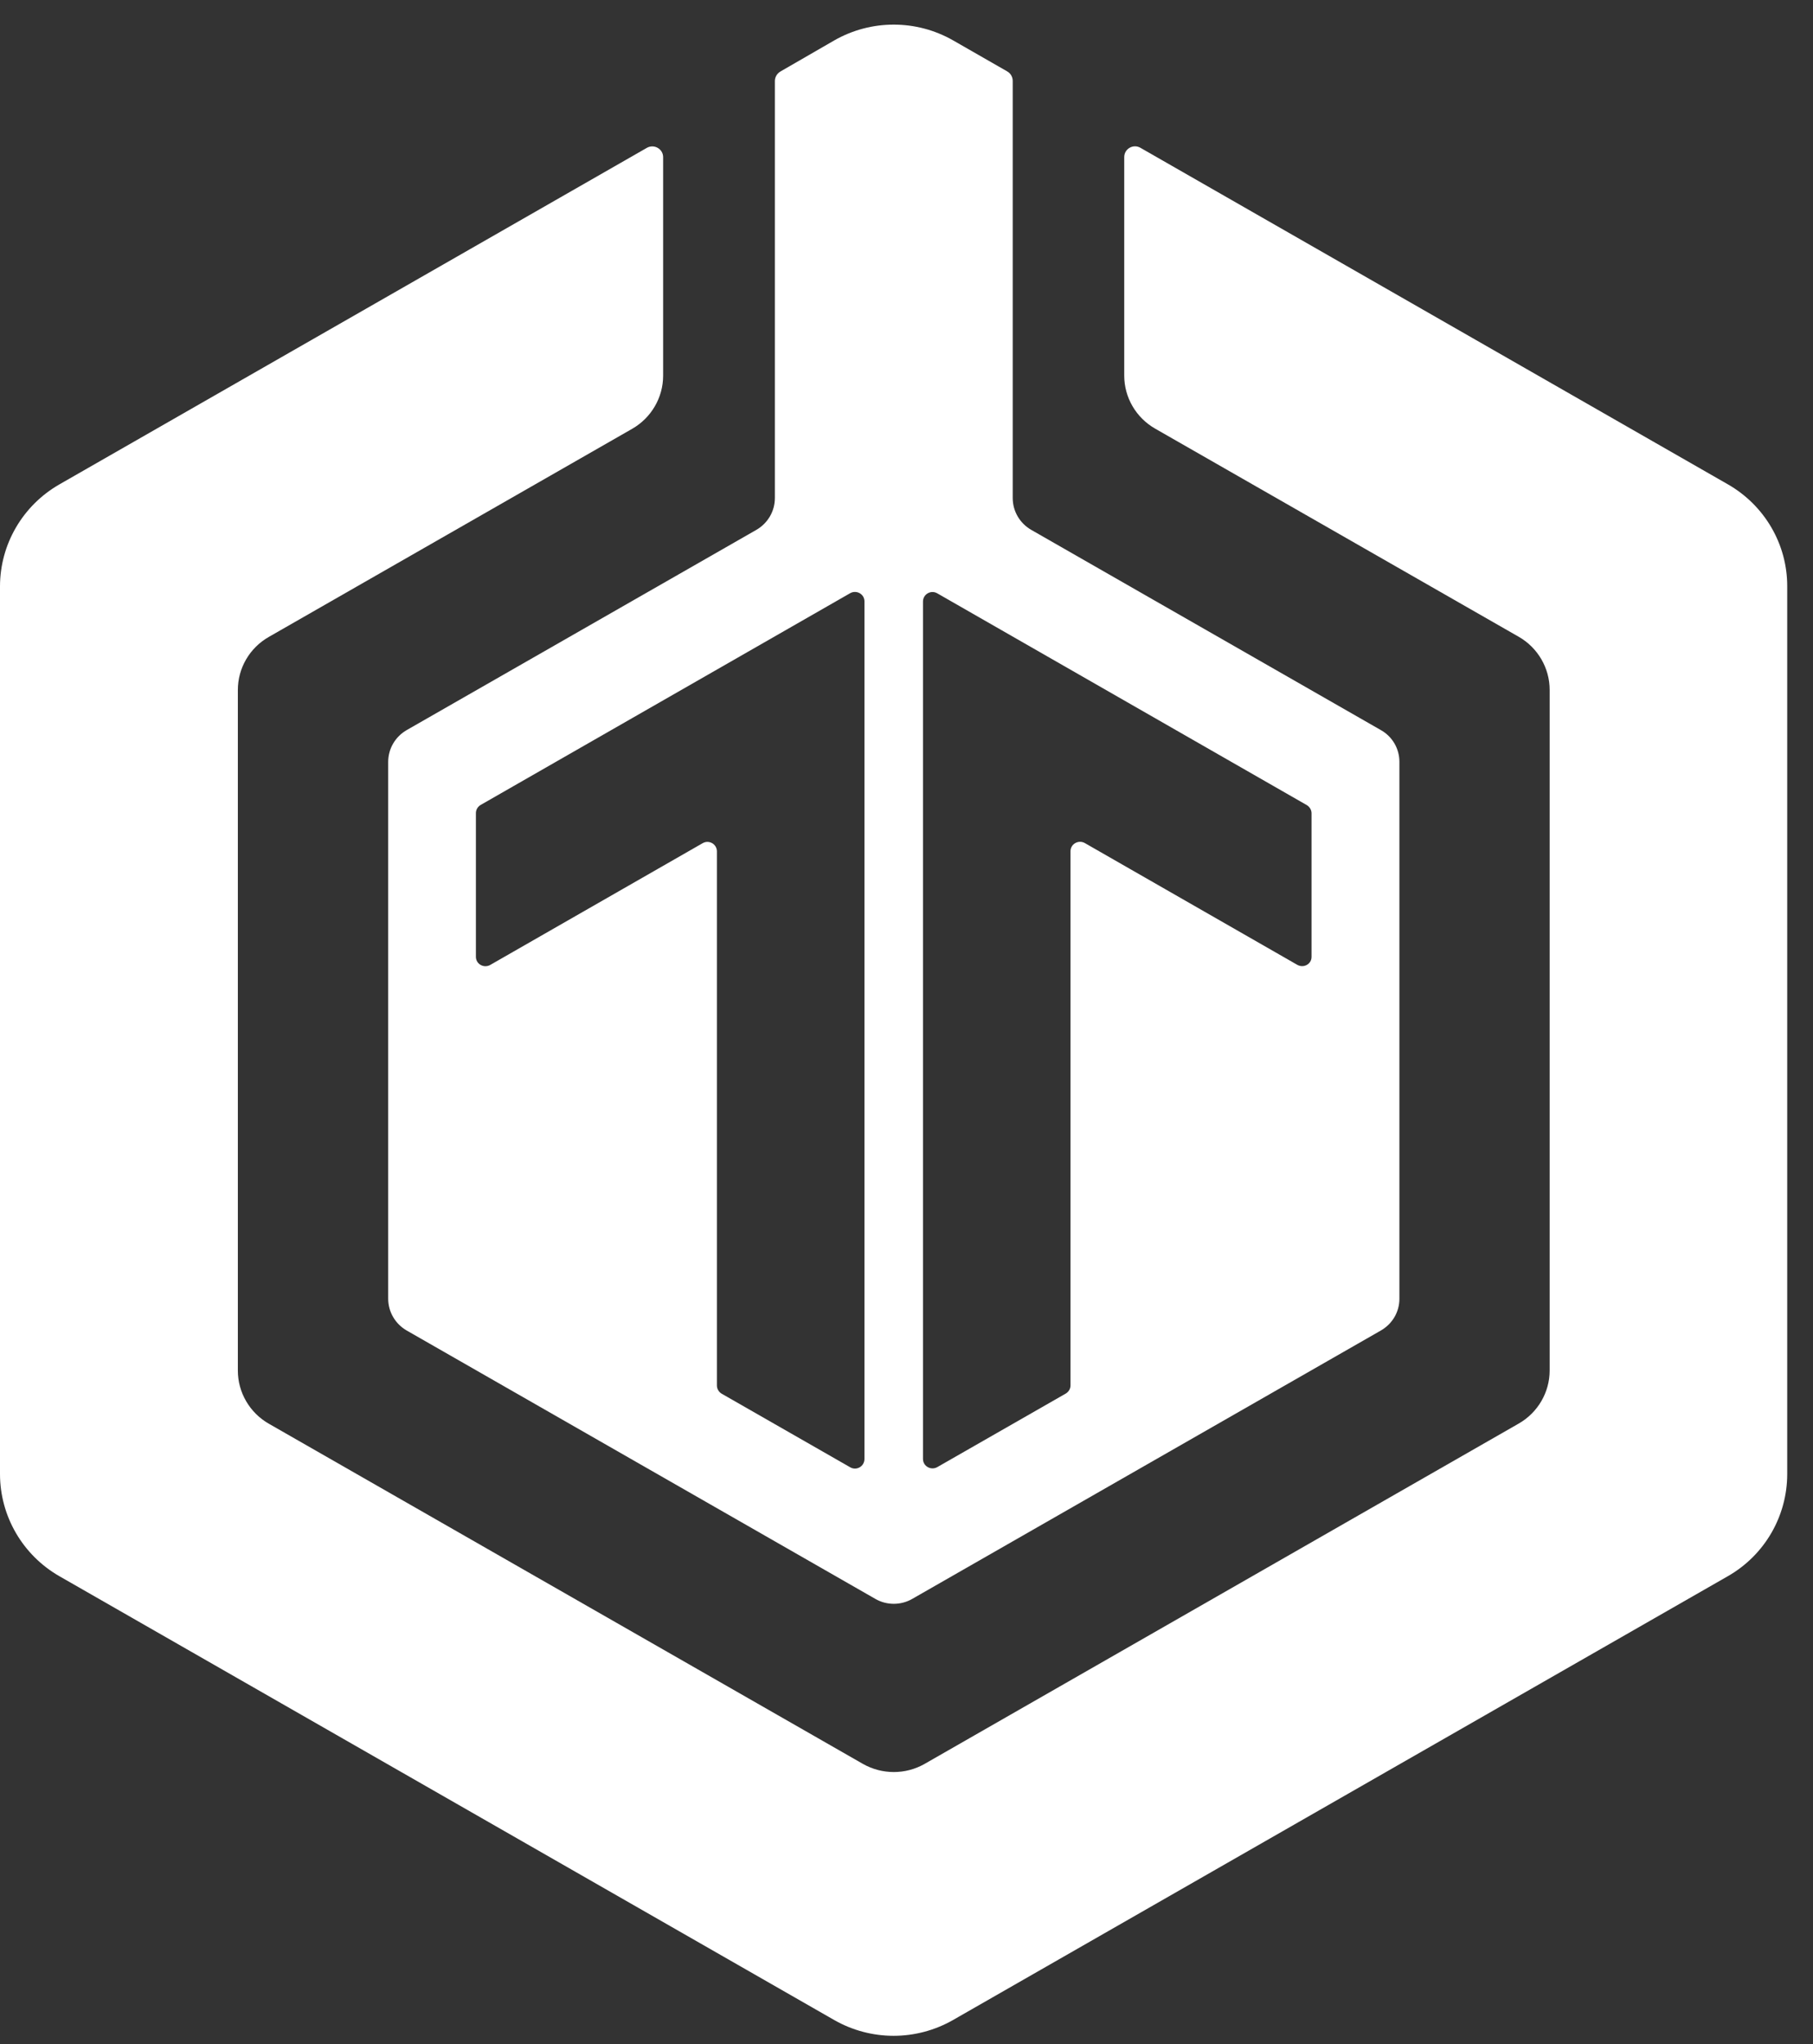 <svg width="63" height="71" viewBox="0 0 63 71" fill="none" xmlns="http://www.w3.org/2000/svg">
<rect x="0" y="0" width="63" height="71" fill="#333333" stroke="none"/>
<path d="M60.045 16.823L39.629 5.133C39.377 4.989 39.066 5.168 39.066 5.457V13.045C39.066 13.806 39.478 14.508 40.141 14.887L52.775 22.116C53.437 22.494 53.849 23.201 53.849 23.958V47.597C53.849 48.359 53.437 49.061 52.775 49.44L32.132 61.259C31.469 61.638 30.65 61.638 29.983 61.259L9.34 49.445C8.677 49.066 8.265 48.359 8.265 47.602V23.963C8.265 23.201 8.677 22.499 9.34 22.121L21.968 14.892C22.631 14.513 23.043 13.806 23.043 13.05V5.457C23.043 5.173 22.732 4.994 22.481 5.133L2.064 16.823C0.788 17.555 0 18.905 0 20.368V51.192C0 52.656 0.788 54.01 2.064 54.742L28.988 70.156C29.626 70.52 30.339 70.704 31.052 70.704C31.765 70.704 32.478 70.52 33.116 70.156L60.04 54.742C61.321 54.01 62.104 52.656 62.104 51.192V20.368C62.109 18.905 61.321 17.555 60.045 16.823Z" fill="white"/>
<path d="M47.985 25.357L35.834 18.402C35.437 18.173 35.191 17.755 35.191 17.297V2.808C35.191 2.674 35.12 2.549 35 2.48L33.122 1.404C31.842 0.672 30.27 0.672 28.989 1.404L27.116 2.485C27.001 2.554 26.926 2.679 26.926 2.813V17.297C26.926 17.755 26.68 18.173 26.283 18.402L14.131 25.357C13.735 25.586 13.489 26.004 13.489 26.462V45.103C13.489 45.561 13.735 45.979 14.131 46.208L30.416 55.529C30.812 55.758 31.304 55.758 31.701 55.529L47.985 46.208C48.382 45.979 48.628 45.566 48.628 45.108C48.628 41.962 48.628 29.604 48.628 26.457C48.628 25.999 48.382 25.581 47.985 25.357ZM29.542 50.958L25.078 48.404C24.977 48.344 24.912 48.235 24.912 48.12V29.569C24.912 29.315 24.636 29.156 24.415 29.285L17.034 33.513C16.813 33.637 16.537 33.483 16.537 33.229V28.24C16.537 28.12 16.602 28.016 16.702 27.956L29.542 20.602C29.763 20.478 30.039 20.632 30.039 20.886V50.669C30.039 50.928 29.763 51.088 29.542 50.958ZM45.078 33.508L37.697 29.28C37.476 29.156 37.199 29.31 37.199 29.564V48.115C37.199 48.235 37.134 48.339 37.034 48.399L32.57 50.953C32.349 51.078 32.073 50.923 32.073 50.669V20.891C32.073 20.637 32.349 20.478 32.57 20.607L45.409 27.961C45.51 28.021 45.575 28.13 45.575 28.245V33.229C45.58 33.478 45.304 33.637 45.078 33.508Z" fill="white"/>
</svg>
